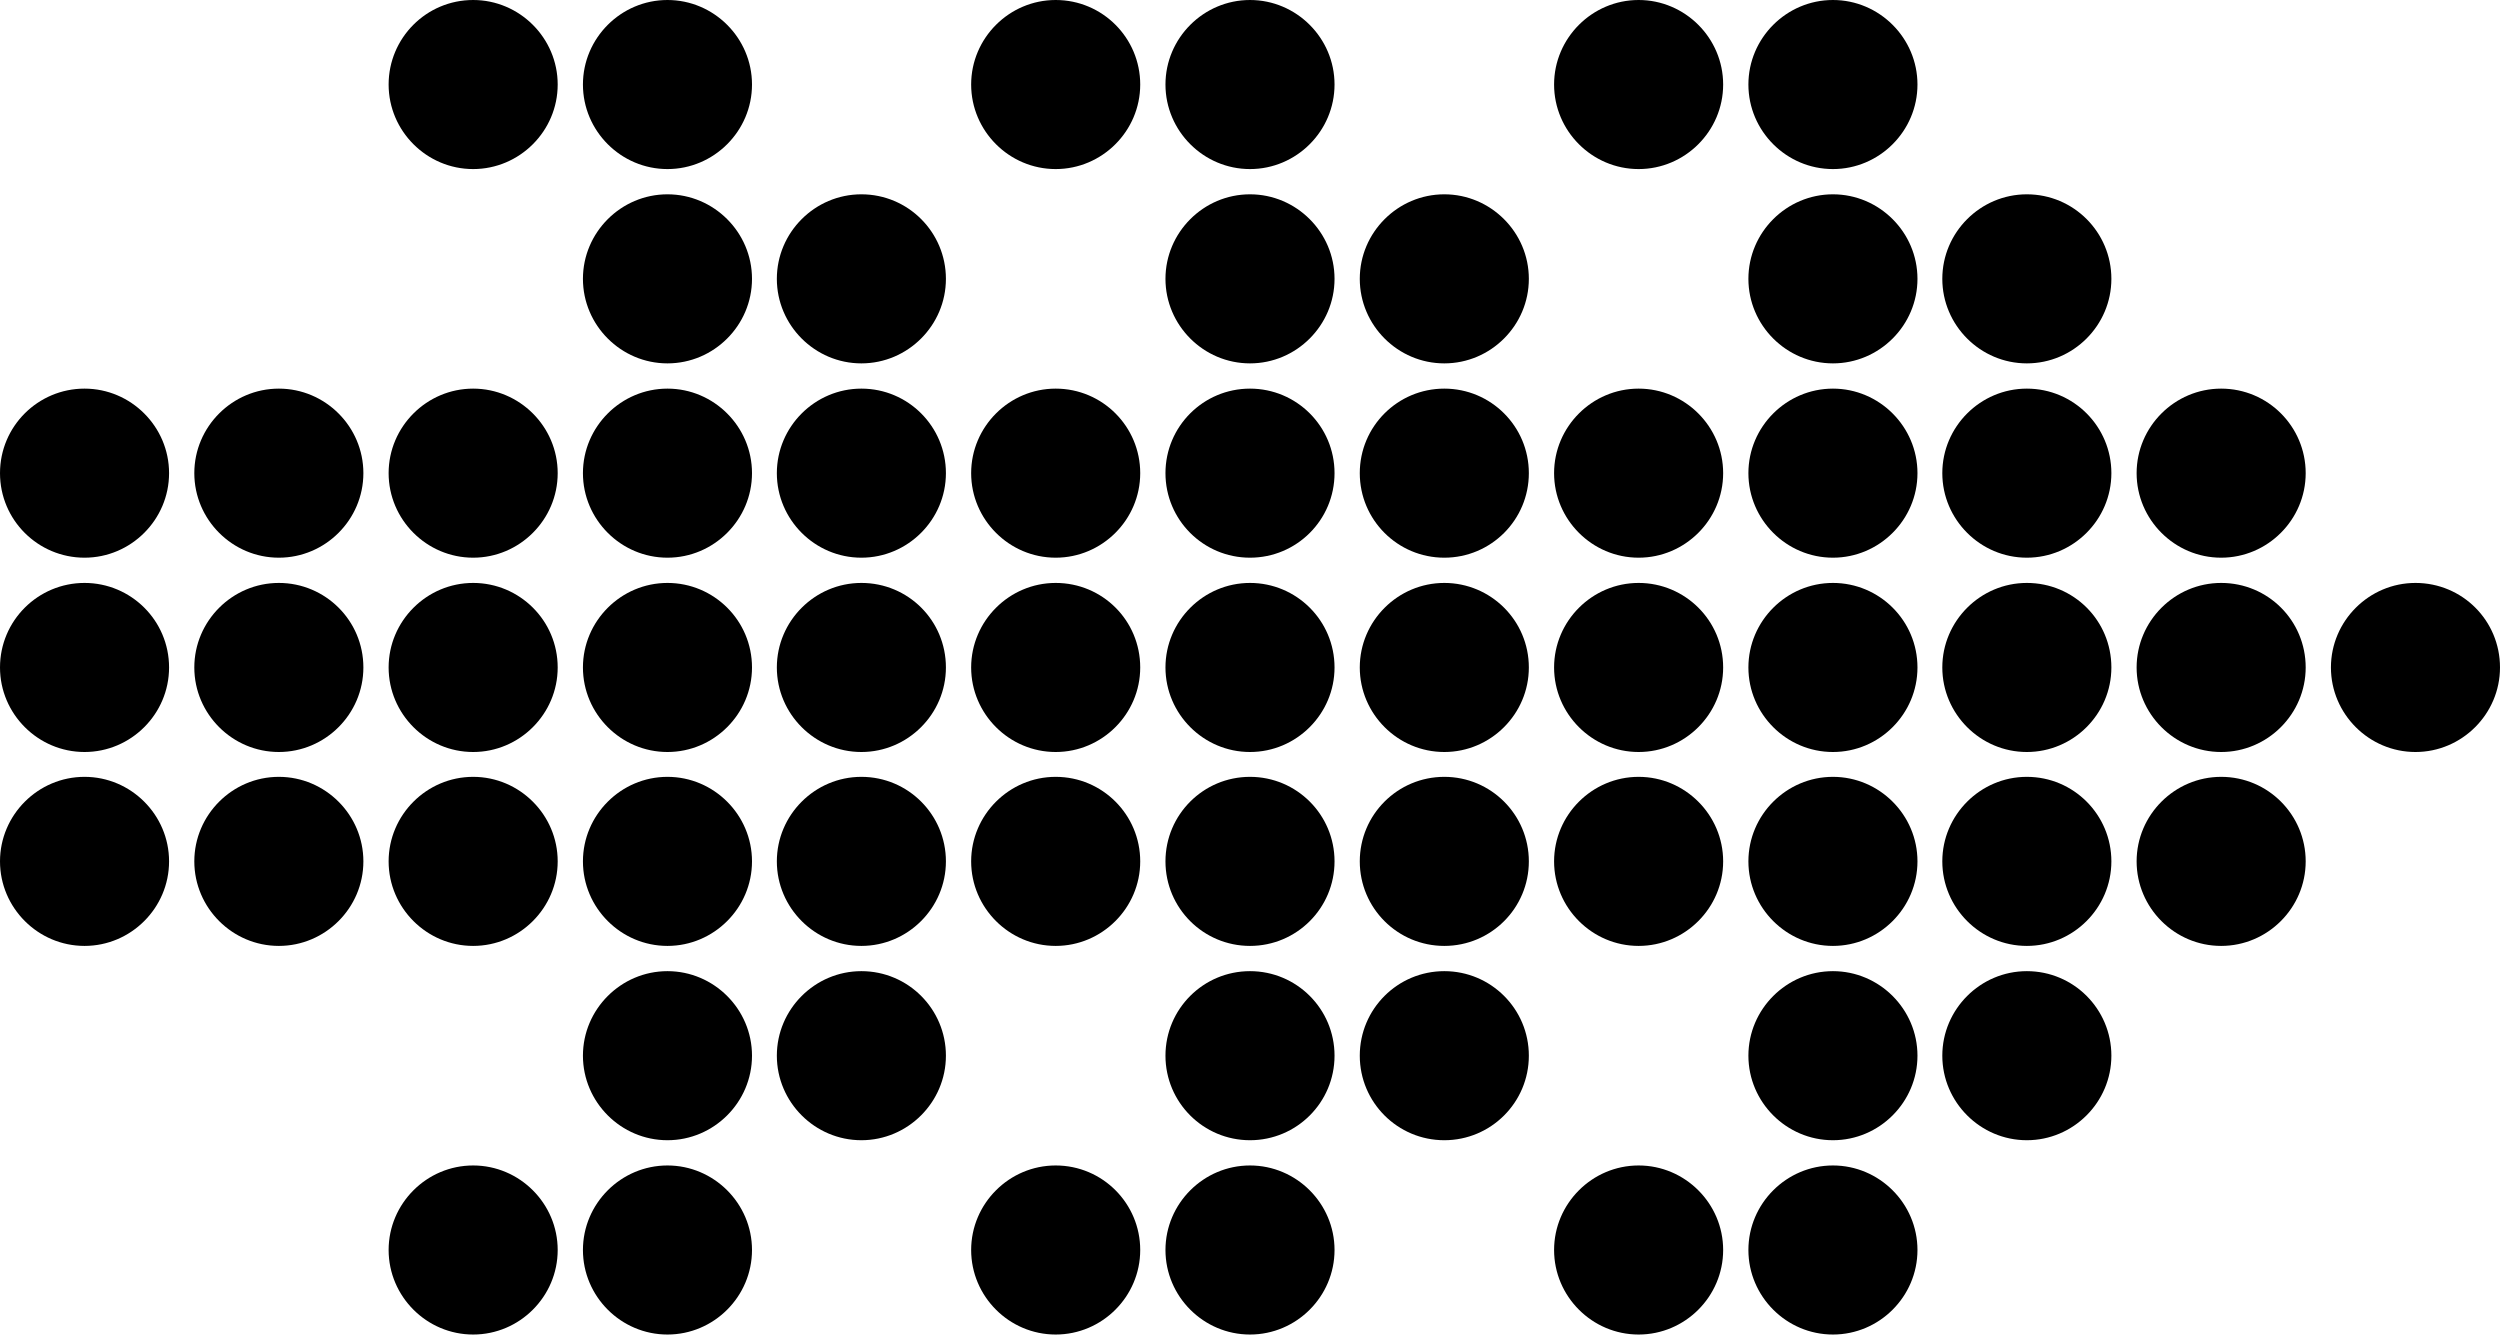 <svg xmlns="http://www.w3.org/2000/svg" width="624" viewBox="0 0 624 333.1" height="333.1" xml:space="preserve" style="enable-background:new 0 0 624 333.1"><path d="M21.1 145.5C9.5 145.5 0 154.9 0 166.6c0 11.6 9.5 21.1 21.1 21.1 11.6 0 21.1-9.5 21.1-21.1 0-11.7-9.5-21.1-21.1-21.1zM21.1 97C9.5 97 0 106.4 0 118.1s9.5 21.1 21.1 21.1c11.6 0 21.1-9.5 21.1-21.1S32.7 97 21.1 97zM69.6 145.5c-11.6 0-21.1 9.5-21.1 21.1 0 11.6 9.5 21.1 21.1 21.1 11.6 0 21.1-9.5 21.1-21.1 0-11.7-9.5-21.1-21.1-21.1zM69.6 97c-11.6 0-21.1 9.5-21.1 21.1s9.5 21.1 21.1 21.1c11.6 0 21.1-9.5 21.1-21.1S81.2 97 69.6 97zM118.1 145.5c-11.6 0-21.1 9.5-21.1 21.1 0 11.6 9.5 21.1 21.1 21.1 11.6 0 21.1-9.5 21.1-21.1 0-11.7-9.5-21.1-21.1-21.1zM118.1 97c-11.6 0-21.1 9.5-21.1 21.1s9.5 21.1 21.1 21.1c11.6 0 21.1-9.5 21.1-21.1S129.7 97 118.1 97zM166.6 145.5c-11.6 0-21.1 9.5-21.1 21.1 0 11.6 9.5 21.1 21.1 21.1 11.6 0 21.1-9.5 21.1-21.1 0-11.7-9.5-21.1-21.1-21.1zM166.6 97c-11.6 0-21.1 9.5-21.1 21.1s9.5 21.1 21.1 21.1c11.6 0 21.1-9.5 21.1-21.1S178.2 97 166.6 97zM215 145.5c-11.6 0-21.1 9.5-21.1 21.1 0 11.6 9.5 21.1 21.1 21.1 11.6 0 21.1-9.5 21.1-21.1 0-11.7-9.4-21.1-21.1-21.1zM215 97c-11.6 0-21.1 9.5-21.1 21.1s9.5 21.1 21.1 21.1c11.6 0 21.1-9.5 21.1-21.1S226.7 97 215 97zM263.5 145.5c-11.6 0-21.1 9.5-21.1 21.1 0 11.6 9.5 21.1 21.1 21.1 11.6 0 21.1-9.5 21.1-21.1 0-11.7-9.4-21.1-21.1-21.1zM263.5 97c-11.6 0-21.1 9.5-21.1 21.1s9.5 21.1 21.1 21.1c11.6 0 21.1-9.5 21.1-21.1S275.2 97 263.5 97zM312 145.5c-11.6 0-21.1 9.5-21.1 21.1 0 11.6 9.5 21.1 21.1 21.1 11.6 0 21.1-9.5 21.1-21.1 0-11.7-9.5-21.1-21.1-21.1z"></path><circle cx="312" cy="118.1" r="21.1"></circle><path d="M360.5 145.5c-11.6 0-21.1 9.5-21.1 21.1 0 11.6 9.5 21.1 21.1 21.1s21.1-9.5 21.1-21.1c0-11.7-9.5-21.1-21.1-21.1z"></path><circle cx="360.5" cy="118.1" r="21.1"></circle><path d="M409 145.5c-11.6 0-21.1 9.5-21.1 21.1 0 11.6 9.5 21.1 21.1 21.1 11.6 0 21.1-9.5 21.1-21.1 0-11.7-9.5-21.1-21.1-21.1zM409 97c-11.6 0-21.1 9.5-21.1 21.1s9.5 21.1 21.1 21.1c11.6 0 21.1-9.5 21.1-21.1S420.6 97 409 97zM457.5 145.5c-11.6 0-21.1 9.5-21.1 21.1 0 11.6 9.5 21.1 21.1 21.1s21.1-9.5 21.1-21.1c0-11.7-9.5-21.1-21.1-21.1zM457.5 97c-11.6 0-21.1 9.5-21.1 21.1s9.5 21.1 21.1 21.1 21.1-9.5 21.1-21.1S469.1 97 457.5 97zM505.9 145.5c-11.6 0-21.1 9.5-21.1 21.1 0 11.6 9.5 21.1 21.1 21.1 11.6 0 21.1-9.5 21.1-21.1 0-11.7-9.4-21.1-21.1-21.1zM505.9 97c-11.6 0-21.1 9.5-21.1 21.1s9.5 21.1 21.1 21.1c11.6 0 21.1-9.5 21.1-21.1S517.6 97 505.9 97zM554.4 145.5c-11.6 0-21.1 9.5-21.1 21.1 0 11.6 9.5 21.1 21.1 21.1s21.1-9.5 21.1-21.1c0-11.7-9.4-21.1-21.1-21.1zM554.4 97c-11.6 0-21.1 9.5-21.1 21.1s9.5 21.1 21.1 21.1 21.1-9.5 21.1-21.1S566.1 97 554.4 97zM118.1 0C106.4 0 97 9.5 97 21.1c0 11.6 9.5 21.1 21.1 21.1 11.6 0 21.1-9.5 21.1-21.1 0-11.6-9.5-21.1-21.1-21.1zM166.6 0c-11.6 0-21.1 9.5-21.1 21.1 0 11.6 9.5 21.1 21.1 21.1 11.6 0 21.1-9.5 21.1-21.1 0-11.6-9.5-21.1-21.1-21.1zM263.5 0c-11.6 0-21.1 9.5-21.1 21.1 0 11.6 9.5 21.1 21.1 21.1 11.6 0 21.1-9.5 21.1-21.1 0-11.6-9.4-21.1-21.1-21.1zM312 0c-11.6 0-21.1 9.5-21.1 21.1 0 11.6 9.5 21.1 21.1 21.1 11.6 0 21.1-9.5 21.1-21.1C333.1 9.5 323.6 0 312 0zM409 0c-11.6 0-21.1 9.5-21.1 21.1 0 11.6 9.5 21.1 21.1 21.1 11.6 0 21.1-9.5 21.1-21.1C430.1 9.5 420.6 0 409 0zM457.5 0c-11.6 0-21.1 9.5-21.1 21.1 0 11.6 9.5 21.1 21.1 21.1s21.1-9.5 21.1-21.1c0-11.6-9.5-21.1-21.1-21.1zM602.9 145.5c-11.6 0-21.1 9.5-21.1 21.1 0 11.6 9.5 21.1 21.1 21.1 11.6 0 21.1-9.5 21.1-21.1 0-11.7-9.4-21.1-21.1-21.1zM21.1 193.9C9.5 193.9 0 203.4 0 215s9.5 21.1 21.1 21.1c11.6 0 21.1-9.5 21.1-21.1s-9.5-21.1-21.1-21.1zM69.6 193.9c-11.6 0-21.1 9.5-21.1 21.1s9.5 21.1 21.1 21.1c11.6 0 21.1-9.5 21.1-21.1s-9.5-21.1-21.1-21.1zM118.1 193.9c-11.6 0-21.1 9.5-21.1 21.1s9.5 21.1 21.1 21.1c11.6 0 21.1-9.5 21.1-21.1s-9.5-21.1-21.1-21.1zM166.6 193.9c-11.6 0-21.1 9.5-21.1 21.1s9.5 21.1 21.1 21.1c11.6 0 21.1-9.5 21.1-21.1s-9.5-21.1-21.1-21.1zM215 193.9c-11.6 0-21.1 9.5-21.1 21.1s9.5 21.1 21.1 21.1c11.6 0 21.1-9.5 21.1-21.1s-9.4-21.1-21.1-21.1zM263.5 193.9c-11.6 0-21.1 9.5-21.1 21.1s9.5 21.1 21.1 21.1c11.6 0 21.1-9.5 21.1-21.1s-9.4-21.1-21.1-21.1z"></path><circle cx="312" cy="215" r="21.1"></circle><circle cx="360.5" cy="215" r="21.1"></circle><path d="M409 193.9c-11.6 0-21.1 9.5-21.1 21.1s9.5 21.1 21.1 21.1c11.6 0 21.1-9.5 21.1-21.1s-9.5-21.1-21.1-21.1zM457.5 193.9c-11.6 0-21.1 9.5-21.1 21.1s9.5 21.1 21.1 21.1 21.1-9.5 21.1-21.1-9.5-21.1-21.1-21.1zM505.9 193.9c-11.6 0-21.1 9.5-21.1 21.1s9.5 21.1 21.1 21.1c11.6 0 21.1-9.5 21.1-21.1s-9.4-21.1-21.1-21.1zM554.4 193.9c-11.6 0-21.1 9.5-21.1 21.1s9.5 21.1 21.1 21.1 21.1-9.5 21.1-21.1-9.4-21.1-21.1-21.1zM166.6 242.4c-11.6 0-21.1 9.5-21.1 21.1 0 11.6 9.5 21.1 21.1 21.1 11.6 0 21.1-9.5 21.1-21.1 0-11.6-9.5-21.1-21.1-21.1zM215 242.4c-11.6 0-21.1 9.5-21.1 21.1 0 11.6 9.5 21.1 21.1 21.1 11.6 0 21.1-9.5 21.1-21.1 0-11.6-9.4-21.1-21.1-21.1z"></path><circle cx="312" cy="263.5" r="21.1"></circle><circle cx="360.5" cy="263.5" r="21.1"></circle><path d="M457.5 242.4c-11.6 0-21.1 9.5-21.1 21.1 0 11.6 9.5 21.1 21.1 21.1s21.1-9.5 21.1-21.1c0-11.6-9.5-21.1-21.1-21.1zM505.9 242.4c-11.6 0-21.1 9.5-21.1 21.1 0 11.6 9.5 21.1 21.1 21.1 11.6 0 21.1-9.5 21.1-21.1 0-11.6-9.4-21.1-21.1-21.1zM118.1 290.9c-11.6 0-21.1 9.5-21.1 21.1s9.5 21.1 21.1 21.1c11.6 0 21.1-9.5 21.1-21.1s-9.5-21.1-21.1-21.1zM166.6 290.9c-11.6 0-21.1 9.5-21.1 21.1s9.5 21.1 21.1 21.1c11.6 0 21.1-9.5 21.1-21.1s-9.5-21.1-21.1-21.1zM263.5 290.9c-11.6 0-21.1 9.5-21.1 21.1s9.5 21.1 21.1 21.1c11.6 0 21.1-9.5 21.1-21.1s-9.4-21.1-21.1-21.1zM312 290.9c-11.6 0-21.1 9.5-21.1 21.1s9.5 21.1 21.1 21.1c11.6 0 21.1-9.5 21.1-21.1s-9.5-21.1-21.1-21.1zM409 290.9c-11.6 0-21.1 9.5-21.1 21.1s9.5 21.1 21.1 21.1c11.6 0 21.1-9.5 21.1-21.1s-9.5-21.1-21.1-21.1zM457.5 290.9c-11.6 0-21.1 9.5-21.1 21.1s9.5 21.1 21.1 21.1 21.1-9.5 21.1-21.1-9.5-21.1-21.1-21.1zM166.6 48.5c-11.6 0-21.1 9.5-21.1 21.1 0 11.6 9.5 21.1 21.1 21.1 11.6 0 21.1-9.5 21.1-21.1 0-11.6-9.5-21.1-21.1-21.1zM215 48.5c-11.6 0-21.1 9.5-21.1 21.1 0 11.6 9.5 21.1 21.1 21.1 11.6 0 21.1-9.5 21.1-21.1 0-11.6-9.4-21.1-21.1-21.1zM312 48.5c-11.6 0-21.1 9.5-21.1 21.1 0 11.6 9.5 21.1 21.1 21.1 11.6 0 21.1-9.5 21.1-21.1 0-11.6-9.5-21.1-21.1-21.1zM360.5 48.5c-11.6 0-21.1 9.5-21.1 21.1 0 11.6 9.5 21.1 21.1 21.1s21.1-9.5 21.1-21.1c0-11.6-9.5-21.1-21.1-21.1zM457.5 48.5c-11.6 0-21.1 9.5-21.1 21.1 0 11.6 9.5 21.1 21.1 21.1s21.1-9.5 21.1-21.1c0-11.6-9.5-21.1-21.1-21.1zM505.9 48.5c-11.6 0-21.1 9.5-21.1 21.1 0 11.6 9.5 21.1 21.1 21.1 11.6 0 21.1-9.5 21.1-21.1 0-11.6-9.4-21.1-21.1-21.1z"></path></svg>